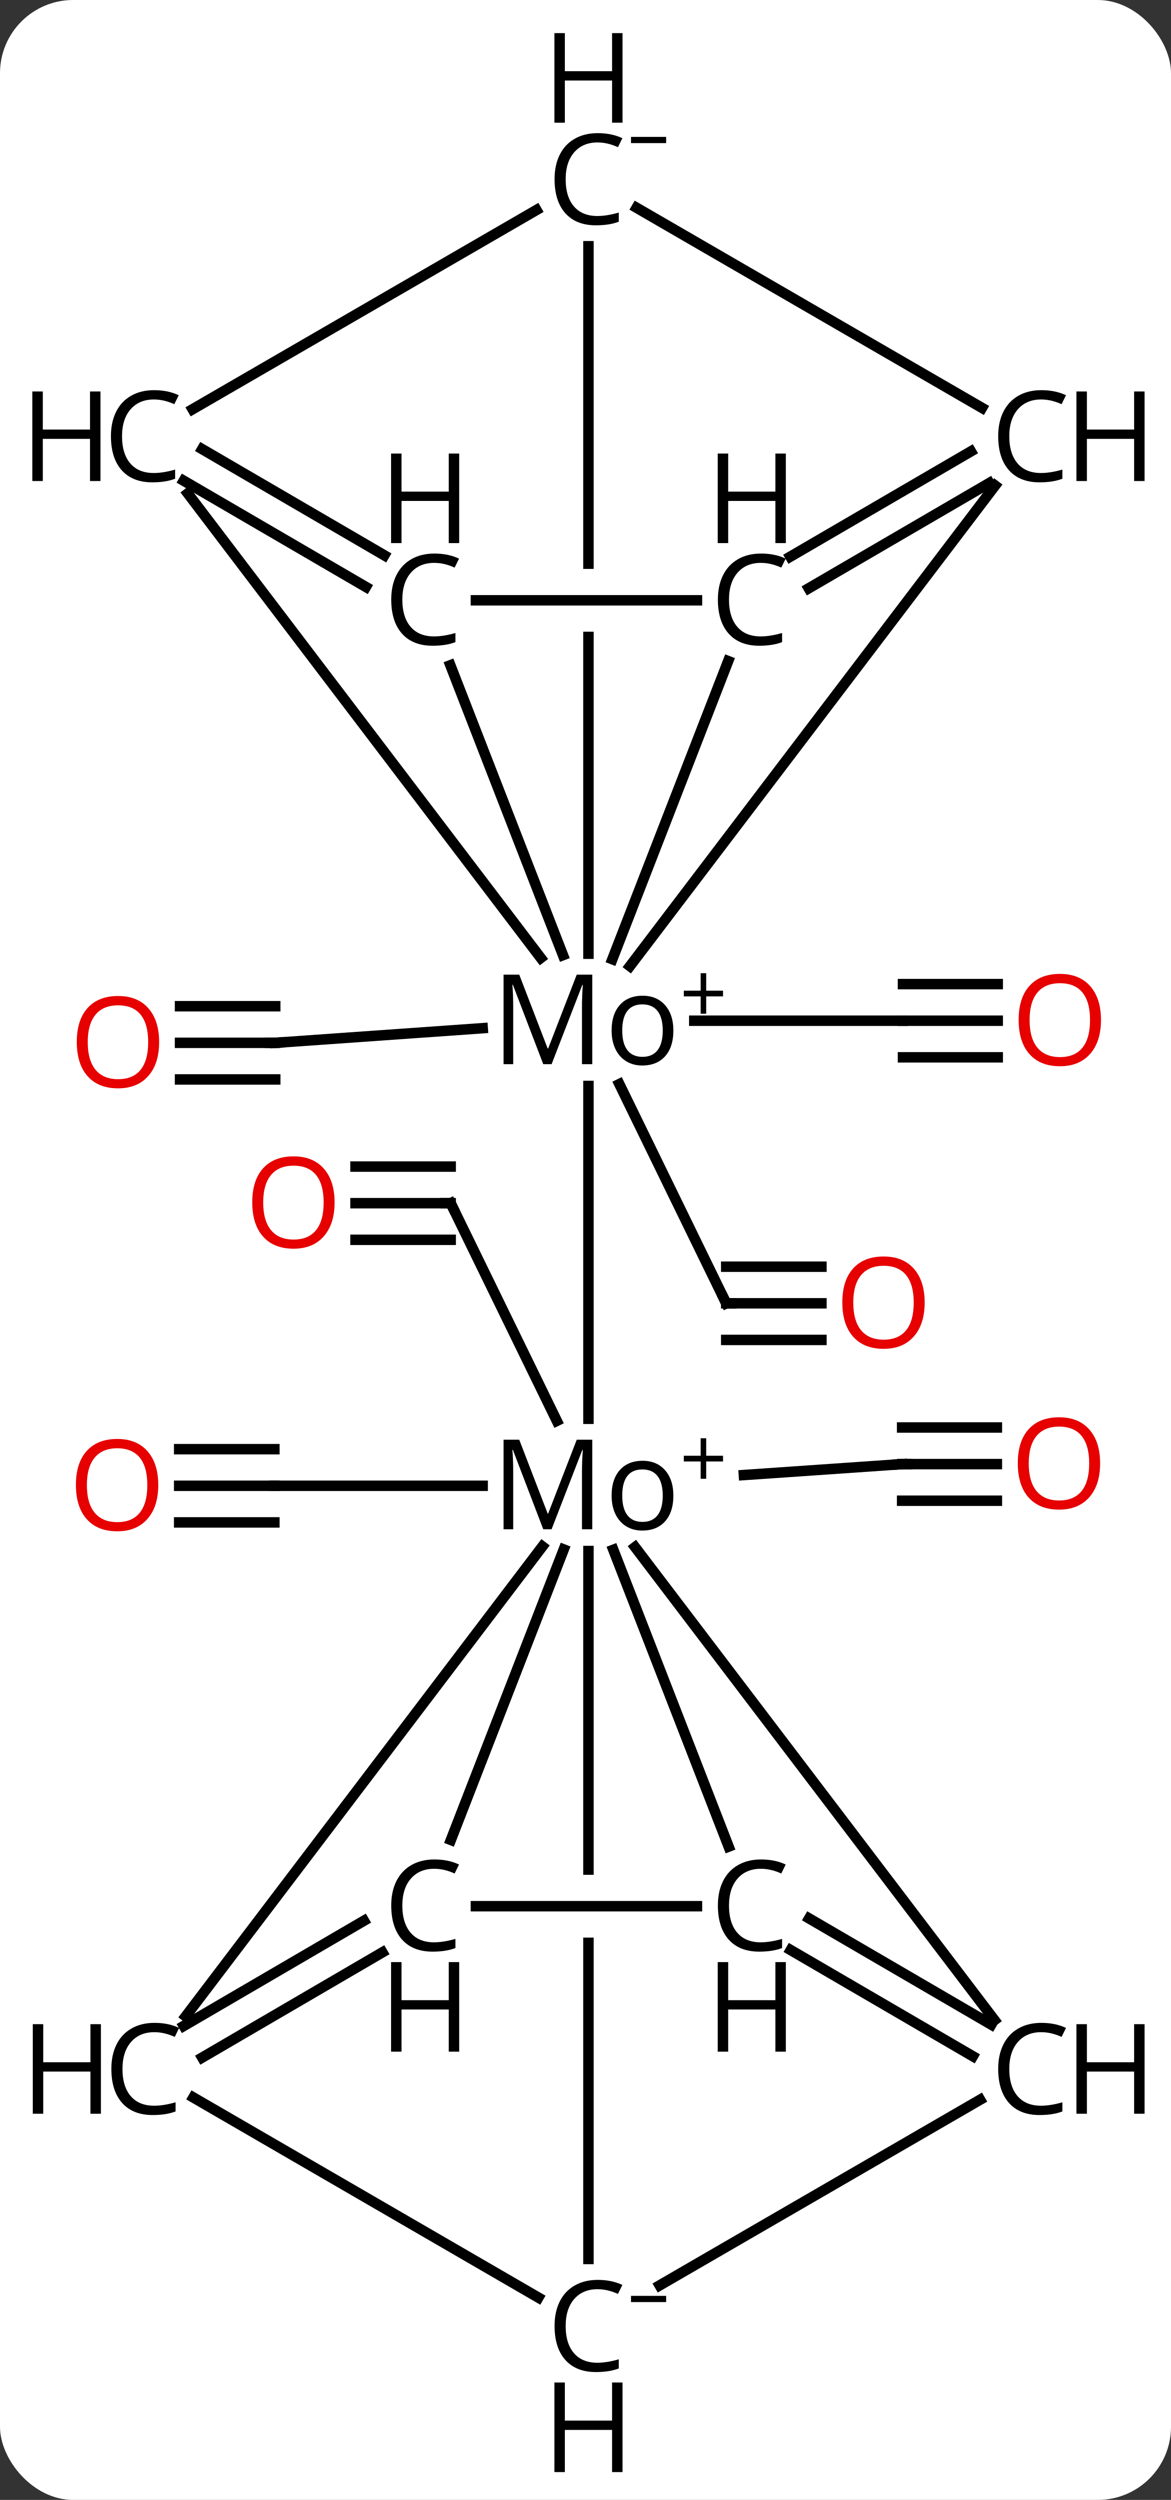 <svg width="112" viewBox="0 0 112 239" style="fill-opacity:1; color-rendering:auto; color-interpolation:auto; text-rendering:auto; stroke:black; stroke-linecap:square; stroke-miterlimit:10; shape-rendering:auto; stroke-opacity:1; fill:black; stroke-dasharray:none; font-weight:normal; stroke-width:1; font-family:'Open Sans'; font-style:normal; stroke-linejoin:miter; font-size:12; stroke-dashoffset:0; image-rendering:auto;" height="239" class="cas-substance-image" xmlns:xlink="http://www.w3.org/1999/xlink" xmlns="http://www.w3.org/2000/svg"><rect x="0" y="0" width="112" height="239" fill="#333333" stroke="none"/><svg class="cas-substance-single-component"><rect y="0" x="0" width="112" stroke="none" ry="7" rx="7" height="239" fill="white" class="cas-substance-group"/><svg y="0" x="0" width="112" viewBox="0 0 112 239" style="fill:black;" height="239" class="cas-substance-single-component-image"><svg><g><clipPath id="clipPath_4e6a884eacf0454991d8fb8268531a391" clipPathUnits="userSpaceOnUse"><path d="M-639.346 -428.761 L-639.346 -422.761 L-678.089 -422.761 L-678.089 -428.761 ZM-678.717 -469.704 L-678.717 -381.817 L-638.717 -381.817 L-638.717 -469.704 Z"/></clipPath><clipPath id="clipPath_4e6a884eacf0454991d8fb8268531a392" clipPathUnits="userSpaceOnUse"><path d="M-639.346 -553.609 L-639.346 -547.609 L-678.089 -547.609 L-678.089 -553.609 ZM-678.717 -594.553 L-678.717 -506.666 L-638.717 -506.666 L-638.717 -594.553 Z"/></clipPath><g transform="translate(715,608)" style="text-rendering:geometricPrecision; color-rendering:optimizeQuality; color-interpolation:linearRGB; stroke-linecap:butt; image-rendering:optimizeQuality;"><line y2="-465.954" y1="-465.954" x2="-697.863" x1="-688.759" style="fill:none;"/><line y2="-462.454" y1="-462.454" x2="-697.863" x1="-688.759" style="fill:none;"/><line y2="-469.454" y1="-469.454" x2="-697.863" x1="-688.759" style="fill:none;"/><line y2="-465.954" y1="-465.954" x2="-668.837" x1="-688.759" style="fill:none;"/><line y2="-468.026" y1="-468.026" x2="-619.654" x1="-628.717" style="fill:none;"/><line y2="-471.526" y1="-471.526" x2="-619.654" x1="-628.717" style="fill:none;"/><line y2="-464.526" y1="-464.526" x2="-619.654" x1="-628.717" style="fill:none;"/><line y2="-466.981" y1="-468.026" x2="-643.852" x1="-628.717" style="fill:none;"/><line y2="-492.971" y1="-492.971" x2="-680.998" x1="-671.894" style="fill:none;"/><line y2="-489.471" y1="-489.471" x2="-680.998" x1="-671.894" style="fill:none;"/><line y2="-496.471" y1="-496.471" x2="-680.998" x1="-671.894" style="fill:none;"/><line y2="-472.158" y1="-492.971" x2="-661.743" x1="-671.894" style="fill:none;"/><line y2="-510.416" y1="-510.416" x2="-619.572" x1="-628.634" style="fill:none;"/><line y2="-513.916" y1="-513.916" x2="-619.572" x1="-628.634" style="fill:none;"/><line y2="-506.916" y1="-506.916" x2="-619.572" x1="-628.634" style="fill:none;"/><line y2="-510.416" y1="-510.416" x2="-648.597" x1="-628.634" style="fill:none;"/><line y2="-508.302" y1="-508.302" x2="-697.78" x1="-688.676" style="fill:none;"/><line y2="-504.802" y1="-504.802" x2="-697.78" x1="-688.676" style="fill:none;"/><line y2="-511.802" y1="-511.802" x2="-697.78" x1="-688.676" style="fill:none;"/><line y2="-509.702" y1="-508.302" x2="-668.832" x1="-688.676" style="fill:none;"/><line y2="-483.399" y1="-483.399" x2="-636.436" x1="-645.54" style="fill:none;"/><line y2="-486.899" y1="-486.899" x2="-636.436" x1="-645.54" style="fill:none;"/><line y2="-479.899" y1="-479.899" x2="-636.436" x1="-645.54" style="fill:none;"/><line y2="-504.359" y1="-483.399" x2="-655.763" x1="-645.54" style="fill:none;"/><line y2="-392.036" y1="-459.716" x2="-658.717" x1="-658.717" style="fill:none; clip-path:url(#clipPath_4e6a884eacf0454991d8fb8268531a391);"/><line y2="-415.229" y1="-460.156" x2="-697.241" x1="-663.121" style="fill:none;"/><line y2="-414.867" y1="-460.091" x2="-619.88" x1="-654.26" style="fill:none;"/><line y2="-431.457" y1="-459.835" x2="-645.309" x1="-656.339" style="fill:none;"/><line y2="-432.094" y1="-459.868" x2="-671.877" x1="-661.082" style="fill:none;"/><line y2="-504.178" y1="-472.36" x2="-658.717" x1="-658.717" style="fill:none;"/><line y2="-407.471" y1="-388.344" x2="-696.504" x1="-663.507" style="fill:none;"/><line y2="-407.259" y1="-389.51" x2="-621.259" x1="-651.908" style="fill:none;"/><line y2="-421.349" y1="-411.291" x2="-678.426" x1="-695.661" style="fill:none;"/><line y2="-424.372" y1="-414.314" x2="-680.19" x1="-697.425" style="fill:none;"/><line y2="-424.592" y1="-414.439" x2="-637.614" x1="-620.189" style="fill:none;"/><line y2="-421.568" y1="-411.415" x2="-639.375" x1="-621.951" style="fill:none;"/><line y2="-425.761" y1="-425.761" x2="-669.484" x1="-648.338" style="fill:none;"/><line y2="-584.459" y1="-516.822" x2="-658.717" x1="-658.717" style="fill:none; clip-path:url(#clipPath_4e6a884eacf0454991d8fb8268531a392);"/><line y2="-544.401" y1="-516.686" x2="-671.926" x1="-661.154" style="fill:none;"/><line y2="-544.798" y1="-516.295" x2="-645.354" x1="-656.432" style="fill:none;"/><line y2="-561.58" y1="-515.632" x2="-619.822" x1="-654.751" style="fill:none;"/><line y2="-560.829" y1="-516.414" x2="-697.041" x1="-663.277" style="fill:none;"/><line y2="-569.005" y1="-588.137" x2="-621.077" x1="-654.114" style="fill:none;"/><line y2="-568.875" y1="-587.923" x2="-696.581" x1="-663.69" style="fill:none;"/><line y2="-550.609" y1="-550.609" x2="-648.338" x1="-669.484" style="fill:none;"/><line y2="-565.062" y1="-554.909" x2="-695.666" x1="-678.242" style="fill:none;"/><line y2="-562.038" y1="-551.885" x2="-697.428" x1="-680.004" style="fill:none;"/><line y2="-561.822" y1="-551.757" x2="-620.375" x1="-637.65" style="fill:none;"/><line y2="-564.847" y1="-554.781" x2="-622.137" x1="-639.412" style="fill:none;"/></g><g transform="translate(715,608)" style="fill:rgb(230,0,0); text-rendering:geometricPrecision; color-rendering:optimizeQuality; image-rendering:optimizeQuality; font-family:'Open Sans'; stroke:rgb(230,0,0); color-interpolation:linearRGB;"><path style="stroke:none;" d="M-699.863 -466.024 Q-699.863 -463.962 -700.902 -462.782 Q-701.941 -461.603 -703.784 -461.603 Q-705.675 -461.603 -706.706 -462.767 Q-707.738 -463.931 -707.738 -466.04 Q-707.738 -468.134 -706.706 -469.282 Q-705.675 -470.431 -703.784 -470.431 Q-701.925 -470.431 -700.894 -469.259 Q-699.863 -468.087 -699.863 -466.024 ZM-706.691 -466.024 Q-706.691 -464.29 -705.948 -463.384 Q-705.206 -462.478 -703.784 -462.478 Q-702.363 -462.478 -701.636 -463.376 Q-700.909 -464.274 -700.909 -466.024 Q-700.909 -467.759 -701.636 -468.649 Q-702.363 -469.54 -703.784 -469.54 Q-705.206 -469.54 -705.948 -468.642 Q-706.691 -467.743 -706.691 -466.024 Z"/></g><g transform="translate(715,608)" style="stroke-linecap:butt; text-rendering:geometricPrecision; color-rendering:optimizeQuality; image-rendering:optimizeQuality; font-family:'Open Sans'; color-interpolation:linearRGB; stroke-miterlimit:5;"><path style="fill:none;" d="M-628.217 -468.026 L-628.717 -468.026 L-629.216 -467.992"/><path style="fill:rgb(230,0,0); stroke:none;" d="M-609.779 -468.096 Q-609.779 -466.034 -610.818 -464.854 Q-611.857 -463.675 -613.701 -463.675 Q-615.592 -463.675 -616.623 -464.839 Q-617.654 -466.003 -617.654 -468.112 Q-617.654 -470.206 -616.623 -471.354 Q-615.592 -472.503 -613.701 -472.503 Q-611.842 -472.503 -610.811 -471.331 Q-609.779 -470.159 -609.779 -468.096 ZM-616.607 -468.096 Q-616.607 -466.362 -615.865 -465.456 Q-615.123 -464.55 -613.701 -464.55 Q-612.279 -464.55 -611.553 -465.448 Q-610.826 -466.346 -610.826 -468.096 Q-610.826 -469.831 -611.553 -470.721 Q-612.279 -471.612 -613.701 -471.612 Q-615.123 -471.612 -615.865 -470.714 Q-616.607 -469.815 -616.607 -468.096 Z"/><path style="fill:none;" d="M-672.394 -492.971 L-671.894 -492.971 L-671.675 -492.521"/><path style="fill:rgb(230,0,0); stroke:none;" d="M-682.998 -493.041 Q-682.998 -490.979 -684.037 -489.799 Q-685.076 -488.619 -686.92 -488.619 Q-688.81 -488.619 -689.842 -489.783 Q-690.873 -490.947 -690.873 -493.057 Q-690.873 -495.151 -689.842 -496.299 Q-688.81 -497.447 -686.92 -497.447 Q-685.06 -497.447 -684.029 -496.276 Q-682.998 -495.104 -682.998 -493.041 ZM-689.826 -493.041 Q-689.826 -491.307 -689.084 -490.401 Q-688.342 -489.494 -686.92 -489.494 Q-685.498 -489.494 -684.771 -490.393 Q-684.045 -491.291 -684.045 -493.041 Q-684.045 -494.776 -684.771 -495.666 Q-685.498 -496.557 -686.92 -496.557 Q-688.342 -496.557 -689.084 -495.658 Q-689.826 -494.76 -689.826 -493.041 Z"/><path style="fill:rgb(230,0,0); stroke:none;" d="M-609.697 -510.486 Q-609.697 -508.423 -610.736 -507.244 Q-611.775 -506.064 -613.619 -506.064 Q-615.509 -506.064 -616.54 -507.228 Q-617.572 -508.392 -617.572 -510.502 Q-617.572 -512.595 -616.54 -513.744 Q-615.509 -514.892 -613.619 -514.892 Q-611.759 -514.892 -610.728 -513.72 Q-609.697 -512.548 -609.697 -510.486 ZM-616.525 -510.486 Q-616.525 -508.752 -615.783 -507.845 Q-615.04 -506.939 -613.619 -506.939 Q-612.197 -506.939 -611.47 -507.837 Q-610.744 -508.736 -610.744 -510.486 Q-610.744 -512.22 -611.47 -513.111 Q-612.197 -514.001 -613.619 -514.001 Q-615.04 -514.001 -615.783 -513.103 Q-616.525 -512.205 -616.525 -510.486 Z"/><path style="fill:none;" d="M-689.176 -508.302 L-688.676 -508.302 L-688.177 -508.337"/><path style="fill:rgb(230,0,0); stroke:none;" d="M-699.78 -508.373 Q-699.78 -506.31 -700.819 -505.13 Q-701.858 -503.951 -703.702 -503.951 Q-705.592 -503.951 -706.624 -505.115 Q-707.655 -506.279 -707.655 -508.388 Q-707.655 -510.482 -706.624 -511.63 Q-705.592 -512.779 -703.702 -512.779 Q-701.842 -512.779 -700.811 -511.607 Q-699.78 -510.435 -699.78 -508.373 ZM-706.608 -508.373 Q-706.608 -506.638 -705.866 -505.732 Q-705.124 -504.826 -703.702 -504.826 Q-702.28 -504.826 -701.553 -505.724 Q-700.827 -506.623 -700.827 -508.373 Q-700.827 -510.107 -701.553 -510.998 Q-702.28 -511.888 -703.702 -511.888 Q-705.124 -511.888 -705.866 -510.99 Q-706.608 -510.091 -706.608 -508.373 Z"/><path style="fill:none;" d="M-645.04 -483.399 L-645.54 -483.399 L-645.759 -483.848"/><path style="fill:rgb(230,0,0); stroke:none;" d="M-626.561 -483.469 Q-626.561 -481.407 -627.6 -480.227 Q-628.639 -479.047 -630.483 -479.047 Q-632.374 -479.047 -633.405 -480.212 Q-634.436 -481.375 -634.436 -483.485 Q-634.436 -485.579 -633.405 -486.727 Q-632.374 -487.875 -630.483 -487.875 Q-628.624 -487.875 -627.592 -486.704 Q-626.561 -485.532 -626.561 -483.469 ZM-633.389 -483.469 Q-633.389 -481.735 -632.647 -480.829 Q-631.905 -479.922 -630.483 -479.922 Q-629.061 -479.922 -628.335 -480.821 Q-627.608 -481.719 -627.608 -483.469 Q-627.608 -485.204 -628.335 -486.094 Q-629.061 -486.985 -630.483 -486.985 Q-631.905 -486.985 -632.647 -486.087 Q-633.389 -485.188 -633.389 -483.469 Z"/><path style="stroke:none;" d="M-663.04 -461.798 L-665.947 -469.392 L-665.993 -469.392 Q-665.915 -468.485 -665.915 -467.251 L-665.915 -461.798 L-666.837 -461.798 L-666.837 -470.36 L-665.337 -470.36 L-662.618 -463.298 L-662.572 -463.298 L-659.837 -470.36 L-658.353 -470.36 L-658.353 -461.798 L-659.337 -461.798 L-659.337 -467.313 Q-659.337 -468.267 -659.259 -469.376 L-659.306 -469.376 L-662.243 -461.798 L-663.04 -461.798 ZM-650.597 -465.017 Q-650.597 -463.438 -651.386 -462.556 Q-652.175 -461.673 -653.581 -461.673 Q-654.441 -461.673 -655.105 -462.079 Q-655.769 -462.485 -656.136 -463.243 Q-656.503 -464.001 -656.503 -465.017 Q-656.503 -466.579 -655.714 -467.462 Q-654.925 -468.345 -653.534 -468.345 Q-652.191 -468.345 -651.394 -467.446 Q-650.597 -466.548 -650.597 -465.017 ZM-655.487 -465.017 Q-655.487 -463.782 -654.995 -463.142 Q-654.503 -462.501 -653.55 -462.501 Q-652.597 -462.501 -652.105 -463.142 Q-651.612 -463.782 -651.612 -465.017 Q-651.612 -466.235 -652.105 -466.876 Q-652.597 -467.517 -653.566 -467.517 Q-654.519 -467.517 -655.003 -466.884 Q-655.487 -466.251 -655.487 -465.017 Z"/><path style="stroke:none;" d="M-647.456 -468.826 L-645.847 -468.826 L-645.847 -468.279 L-647.456 -468.279 L-647.456 -466.623 L-647.987 -466.623 L-647.987 -468.279 L-649.597 -468.279 L-649.597 -468.826 L-647.987 -468.826 L-647.987 -470.498 L-647.456 -470.498 L-647.456 -468.826 Z"/><path style="stroke:none;" d="M-657.85 -389.145 Q-659.256 -389.145 -660.076 -388.208 Q-660.897 -387.27 -660.897 -385.63 Q-660.897 -383.958 -660.108 -383.036 Q-659.319 -382.114 -657.865 -382.114 Q-656.959 -382.114 -655.819 -382.442 L-655.819 -381.567 Q-656.709 -381.224 -658.006 -381.224 Q-659.897 -381.224 -660.928 -382.38 Q-661.959 -383.536 -661.959 -385.645 Q-661.959 -386.974 -661.467 -387.966 Q-660.975 -388.958 -660.037 -389.497 Q-659.1 -390.036 -657.834 -390.036 Q-656.49 -390.036 -655.475 -389.552 L-655.897 -388.692 Q-656.881 -389.145 -657.85 -389.145 Z"/><path style="stroke:none;" d="M-655.459 -371.661 L-656.459 -371.661 L-656.459 -375.692 L-660.975 -375.692 L-660.975 -371.661 L-661.975 -371.661 L-661.975 -380.224 L-660.975 -380.224 L-660.975 -376.583 L-656.459 -376.583 L-656.459 -380.224 L-655.459 -380.224 L-655.459 -371.661 Z"/><path style="stroke:none;" d="M-654.647 -387.914 L-654.647 -388.508 L-651.287 -388.508 L-651.287 -387.914 L-654.647 -387.914 Z"/><path style="stroke:none;" d="M-700.24 -413.717 Q-701.646 -413.717 -702.466 -412.78 Q-703.286 -411.842 -703.286 -410.202 Q-703.286 -408.53 -702.497 -407.608 Q-701.708 -406.686 -700.255 -406.686 Q-699.349 -406.686 -698.208 -407.014 L-698.208 -406.139 Q-699.099 -405.795 -700.396 -405.795 Q-702.286 -405.795 -703.318 -406.952 Q-704.349 -408.108 -704.349 -410.217 Q-704.349 -411.545 -703.857 -412.538 Q-703.365 -413.53 -702.427 -414.069 Q-701.49 -414.608 -700.224 -414.608 Q-698.88 -414.608 -697.865 -414.123 L-698.286 -413.264 Q-699.271 -413.717 -700.24 -413.717 Z"/><path style="stroke:none;" d="M-705.349 -405.92 L-706.349 -405.92 L-706.349 -409.952 L-710.865 -409.952 L-710.865 -405.92 L-711.865 -405.92 L-711.865 -414.483 L-710.865 -414.483 L-710.865 -410.842 L-706.349 -410.842 L-706.349 -414.483 L-705.349 -414.483 L-705.349 -405.92 Z"/><path style="stroke:none;" d="M-615.419 -413.717 Q-616.825 -413.717 -617.645 -412.78 Q-618.466 -411.842 -618.466 -410.202 Q-618.466 -408.53 -617.677 -407.608 Q-616.888 -406.686 -615.434 -406.686 Q-614.528 -406.686 -613.388 -407.014 L-613.388 -406.139 Q-614.278 -405.795 -615.575 -405.795 Q-617.466 -405.795 -618.497 -406.952 Q-619.528 -408.108 -619.528 -410.217 Q-619.528 -411.545 -619.036 -412.538 Q-618.544 -413.53 -617.606 -414.069 Q-616.669 -414.608 -615.403 -414.608 Q-614.059 -414.608 -613.044 -414.123 L-613.466 -413.264 Q-614.45 -413.717 -615.419 -413.717 Z"/><path style="stroke:none;" d="M-605.528 -405.92 L-606.528 -405.92 L-606.528 -409.952 L-611.044 -409.952 L-611.044 -405.92 L-612.044 -405.92 L-612.044 -414.483 L-611.044 -414.483 L-611.044 -410.842 L-606.528 -410.842 L-606.528 -414.483 L-605.528 -414.483 L-605.528 -405.92 Z"/><path style="stroke:none;" d="M-642.228 -429.339 Q-643.635 -429.339 -644.455 -428.401 Q-645.275 -427.464 -645.275 -425.823 Q-645.275 -424.151 -644.486 -423.229 Q-643.697 -422.308 -642.244 -422.308 Q-641.338 -422.308 -640.197 -422.636 L-640.197 -421.761 Q-641.088 -421.417 -642.385 -421.417 Q-644.275 -421.417 -645.306 -422.573 Q-646.338 -423.729 -646.338 -425.839 Q-646.338 -427.167 -645.846 -428.159 Q-645.353 -429.151 -644.416 -429.69 Q-643.478 -430.229 -642.213 -430.229 Q-640.869 -430.229 -639.853 -429.745 L-640.275 -428.886 Q-641.26 -429.339 -642.228 -429.339 Z"/><path style="stroke:none;" d="M-639.838 -411.854 L-640.838 -411.854 L-640.838 -415.886 L-645.353 -415.886 L-645.353 -411.854 L-646.353 -411.854 L-646.353 -420.417 L-645.353 -420.417 L-645.353 -416.776 L-640.838 -416.776 L-640.838 -420.417 L-639.838 -420.417 L-639.838 -411.854 Z"/><path style="stroke:none;" d="M-673.471 -429.339 Q-674.878 -429.339 -675.698 -428.401 Q-676.518 -427.464 -676.518 -425.823 Q-676.518 -424.151 -675.729 -423.229 Q-674.94 -422.308 -673.487 -422.308 Q-672.581 -422.308 -671.44 -422.636 L-671.44 -421.761 Q-672.331 -421.417 -673.628 -421.417 Q-675.518 -421.417 -676.55 -422.573 Q-677.581 -423.729 -677.581 -425.839 Q-677.581 -427.167 -677.089 -428.159 Q-676.596 -429.151 -675.659 -429.69 Q-674.721 -430.229 -673.456 -430.229 Q-672.112 -430.229 -671.096 -429.745 L-671.518 -428.886 Q-672.503 -429.339 -673.471 -429.339 Z"/><path style="stroke:none;" d="M-671.081 -411.854 L-672.081 -411.854 L-672.081 -415.886 L-676.596 -415.886 L-676.596 -411.854 L-677.596 -411.854 L-677.596 -420.417 L-676.596 -420.417 L-676.596 -416.776 L-672.081 -416.776 L-672.081 -420.417 L-671.081 -420.417 L-671.081 -411.854 Z"/><path style="stroke:none;" d="M-663.04 -506.259 L-665.947 -513.853 L-665.993 -513.853 Q-665.915 -512.947 -665.915 -511.712 L-665.915 -506.259 L-666.837 -506.259 L-666.837 -514.822 L-665.337 -514.822 L-662.618 -507.759 L-662.572 -507.759 L-659.837 -514.822 L-658.353 -514.822 L-658.353 -506.259 L-659.337 -506.259 L-659.337 -511.775 Q-659.337 -512.728 -659.259 -513.837 L-659.306 -513.837 L-662.243 -506.259 L-663.04 -506.259 ZM-650.597 -509.478 Q-650.597 -507.9 -651.386 -507.017 Q-652.175 -506.134 -653.581 -506.134 Q-654.441 -506.134 -655.105 -506.541 Q-655.769 -506.947 -656.136 -507.705 Q-656.503 -508.462 -656.503 -509.478 Q-656.503 -511.041 -655.714 -511.923 Q-654.925 -512.806 -653.534 -512.806 Q-652.191 -512.806 -651.394 -511.908 Q-650.597 -511.009 -650.597 -509.478 ZM-655.487 -509.478 Q-655.487 -508.244 -654.995 -507.603 Q-654.503 -506.962 -653.55 -506.962 Q-652.597 -506.962 -652.105 -507.603 Q-651.612 -508.244 -651.612 -509.478 Q-651.612 -510.697 -652.105 -511.337 Q-652.597 -511.978 -653.566 -511.978 Q-654.519 -511.978 -655.003 -511.345 Q-655.487 -510.712 -655.487 -509.478 Z"/><path style="stroke:none;" d="M-647.456 -513.288 L-645.847 -513.288 L-645.847 -512.741 L-647.456 -512.741 L-647.456 -511.084 L-647.987 -511.084 L-647.987 -512.741 L-649.597 -512.741 L-649.597 -513.288 L-647.987 -513.288 L-647.987 -514.959 L-647.456 -514.959 L-647.456 -513.288 Z"/><path style="stroke:none;" d="M-657.85 -594.381 Q-659.256 -594.381 -660.076 -593.443 Q-660.897 -592.506 -660.897 -590.865 Q-660.897 -589.193 -660.108 -588.271 Q-659.319 -587.349 -657.865 -587.349 Q-656.959 -587.349 -655.819 -587.678 L-655.819 -586.803 Q-656.709 -586.459 -658.006 -586.459 Q-659.897 -586.459 -660.928 -587.615 Q-661.959 -588.771 -661.959 -590.881 Q-661.959 -592.209 -661.467 -593.201 Q-660.975 -594.193 -660.037 -594.732 Q-659.1 -595.271 -657.834 -595.271 Q-656.49 -595.271 -655.475 -594.787 L-655.897 -593.928 Q-656.881 -594.381 -657.85 -594.381 Z"/><path style="stroke:none;" d="M-655.459 -596.271 L-656.459 -596.271 L-656.459 -600.303 L-660.975 -600.303 L-660.975 -596.271 L-661.975 -596.271 L-661.975 -604.834 L-660.975 -604.834 L-660.975 -601.193 L-656.459 -601.193 L-656.459 -604.834 L-655.459 -604.834 L-655.459 -596.271 Z"/><path style="stroke:none;" d="M-654.647 -594.318 L-654.647 -594.912 L-651.287 -594.912 L-651.287 -594.318 L-654.647 -594.318 Z"/><path style="stroke:none;" d="M-673.471 -554.187 Q-674.878 -554.187 -675.698 -553.25 Q-676.518 -552.312 -676.518 -550.672 Q-676.518 -549 -675.729 -548.078 Q-674.94 -547.156 -673.487 -547.156 Q-672.581 -547.156 -671.44 -547.484 L-671.44 -546.609 Q-672.331 -546.265 -673.628 -546.265 Q-675.518 -546.265 -676.55 -547.422 Q-677.581 -548.578 -677.581 -550.687 Q-677.581 -552.015 -677.089 -553.008 Q-676.596 -554 -675.659 -554.539 Q-674.721 -555.078 -673.456 -555.078 Q-672.112 -555.078 -671.096 -554.593 L-671.518 -553.734 Q-672.503 -554.187 -673.471 -554.187 Z"/><path style="stroke:none;" d="M-671.081 -556.078 L-672.081 -556.078 L-672.081 -560.109 L-676.596 -560.109 L-676.596 -556.078 L-677.596 -556.078 L-677.596 -564.64 L-676.596 -564.64 L-676.596 -561 L-672.081 -561 L-672.081 -564.64 L-671.081 -564.64 L-671.081 -556.078 Z"/><path style="stroke:none;" d="M-642.228 -554.187 Q-643.635 -554.187 -644.455 -553.25 Q-645.275 -552.312 -645.275 -550.672 Q-645.275 -549 -644.486 -548.078 Q-643.697 -547.156 -642.244 -547.156 Q-641.338 -547.156 -640.197 -547.484 L-640.197 -546.609 Q-641.088 -546.265 -642.385 -546.265 Q-644.275 -546.265 -645.306 -547.422 Q-646.338 -548.578 -646.338 -550.687 Q-646.338 -552.015 -645.846 -553.008 Q-645.353 -554 -644.416 -554.539 Q-643.478 -555.078 -642.213 -555.078 Q-640.869 -555.078 -639.853 -554.593 L-640.275 -553.734 Q-641.26 -554.187 -642.228 -554.187 Z"/><path style="stroke:none;" d="M-639.838 -556.078 L-640.838 -556.078 L-640.838 -560.109 L-645.353 -560.109 L-645.353 -556.078 L-646.353 -556.078 L-646.353 -564.64 L-645.353 -564.64 L-645.353 -561 L-640.838 -561 L-640.838 -564.64 L-639.838 -564.64 L-639.838 -556.078 Z"/><path style="stroke:none;" d="M-615.419 -569.809 Q-616.825 -569.809 -617.645 -568.871 Q-618.466 -567.934 -618.466 -566.293 Q-618.466 -564.621 -617.677 -563.699 Q-616.888 -562.778 -615.434 -562.778 Q-614.528 -562.778 -613.388 -563.106 L-613.388 -562.231 Q-614.278 -561.887 -615.575 -561.887 Q-617.466 -561.887 -618.497 -563.043 Q-619.528 -564.199 -619.528 -566.309 Q-619.528 -567.637 -619.036 -568.629 Q-618.544 -569.621 -617.606 -570.16 Q-616.669 -570.699 -615.403 -570.699 Q-614.059 -570.699 -613.044 -570.215 L-613.466 -569.356 Q-614.45 -569.809 -615.419 -569.809 Z"/><path style="stroke:none;" d="M-605.528 -562.012 L-606.528 -562.012 L-606.528 -566.043 L-611.044 -566.043 L-611.044 -562.012 L-612.044 -562.012 L-612.044 -570.574 L-611.044 -570.574 L-611.044 -566.934 L-606.528 -566.934 L-606.528 -570.574 L-605.528 -570.574 L-605.528 -562.012 Z"/><path style="stroke:none;" d="M-700.281 -569.809 Q-701.687 -569.809 -702.508 -568.871 Q-703.328 -567.934 -703.328 -566.293 Q-703.328 -564.621 -702.539 -563.699 Q-701.75 -562.778 -700.297 -562.778 Q-699.39 -562.778 -698.25 -563.106 L-698.25 -562.231 Q-699.14 -561.887 -700.437 -561.887 Q-702.328 -561.887 -703.359 -563.043 Q-704.39 -564.199 -704.39 -566.309 Q-704.39 -567.637 -703.898 -568.629 Q-703.406 -569.621 -702.468 -570.16 Q-701.531 -570.699 -700.265 -570.699 Q-698.922 -570.699 -697.906 -570.215 L-698.328 -569.356 Q-699.312 -569.809 -700.281 -569.809 Z"/><path style="stroke:none;" d="M-705.39 -562.012 L-706.39 -562.012 L-706.39 -566.043 L-710.906 -566.043 L-710.906 -562.012 L-711.906 -562.012 L-711.906 -570.574 L-710.906 -570.574 L-710.906 -566.934 L-706.39 -566.934 L-706.39 -570.574 L-705.39 -570.574 L-705.39 -562.012 Z"/></g></g></svg></svg></svg></svg>